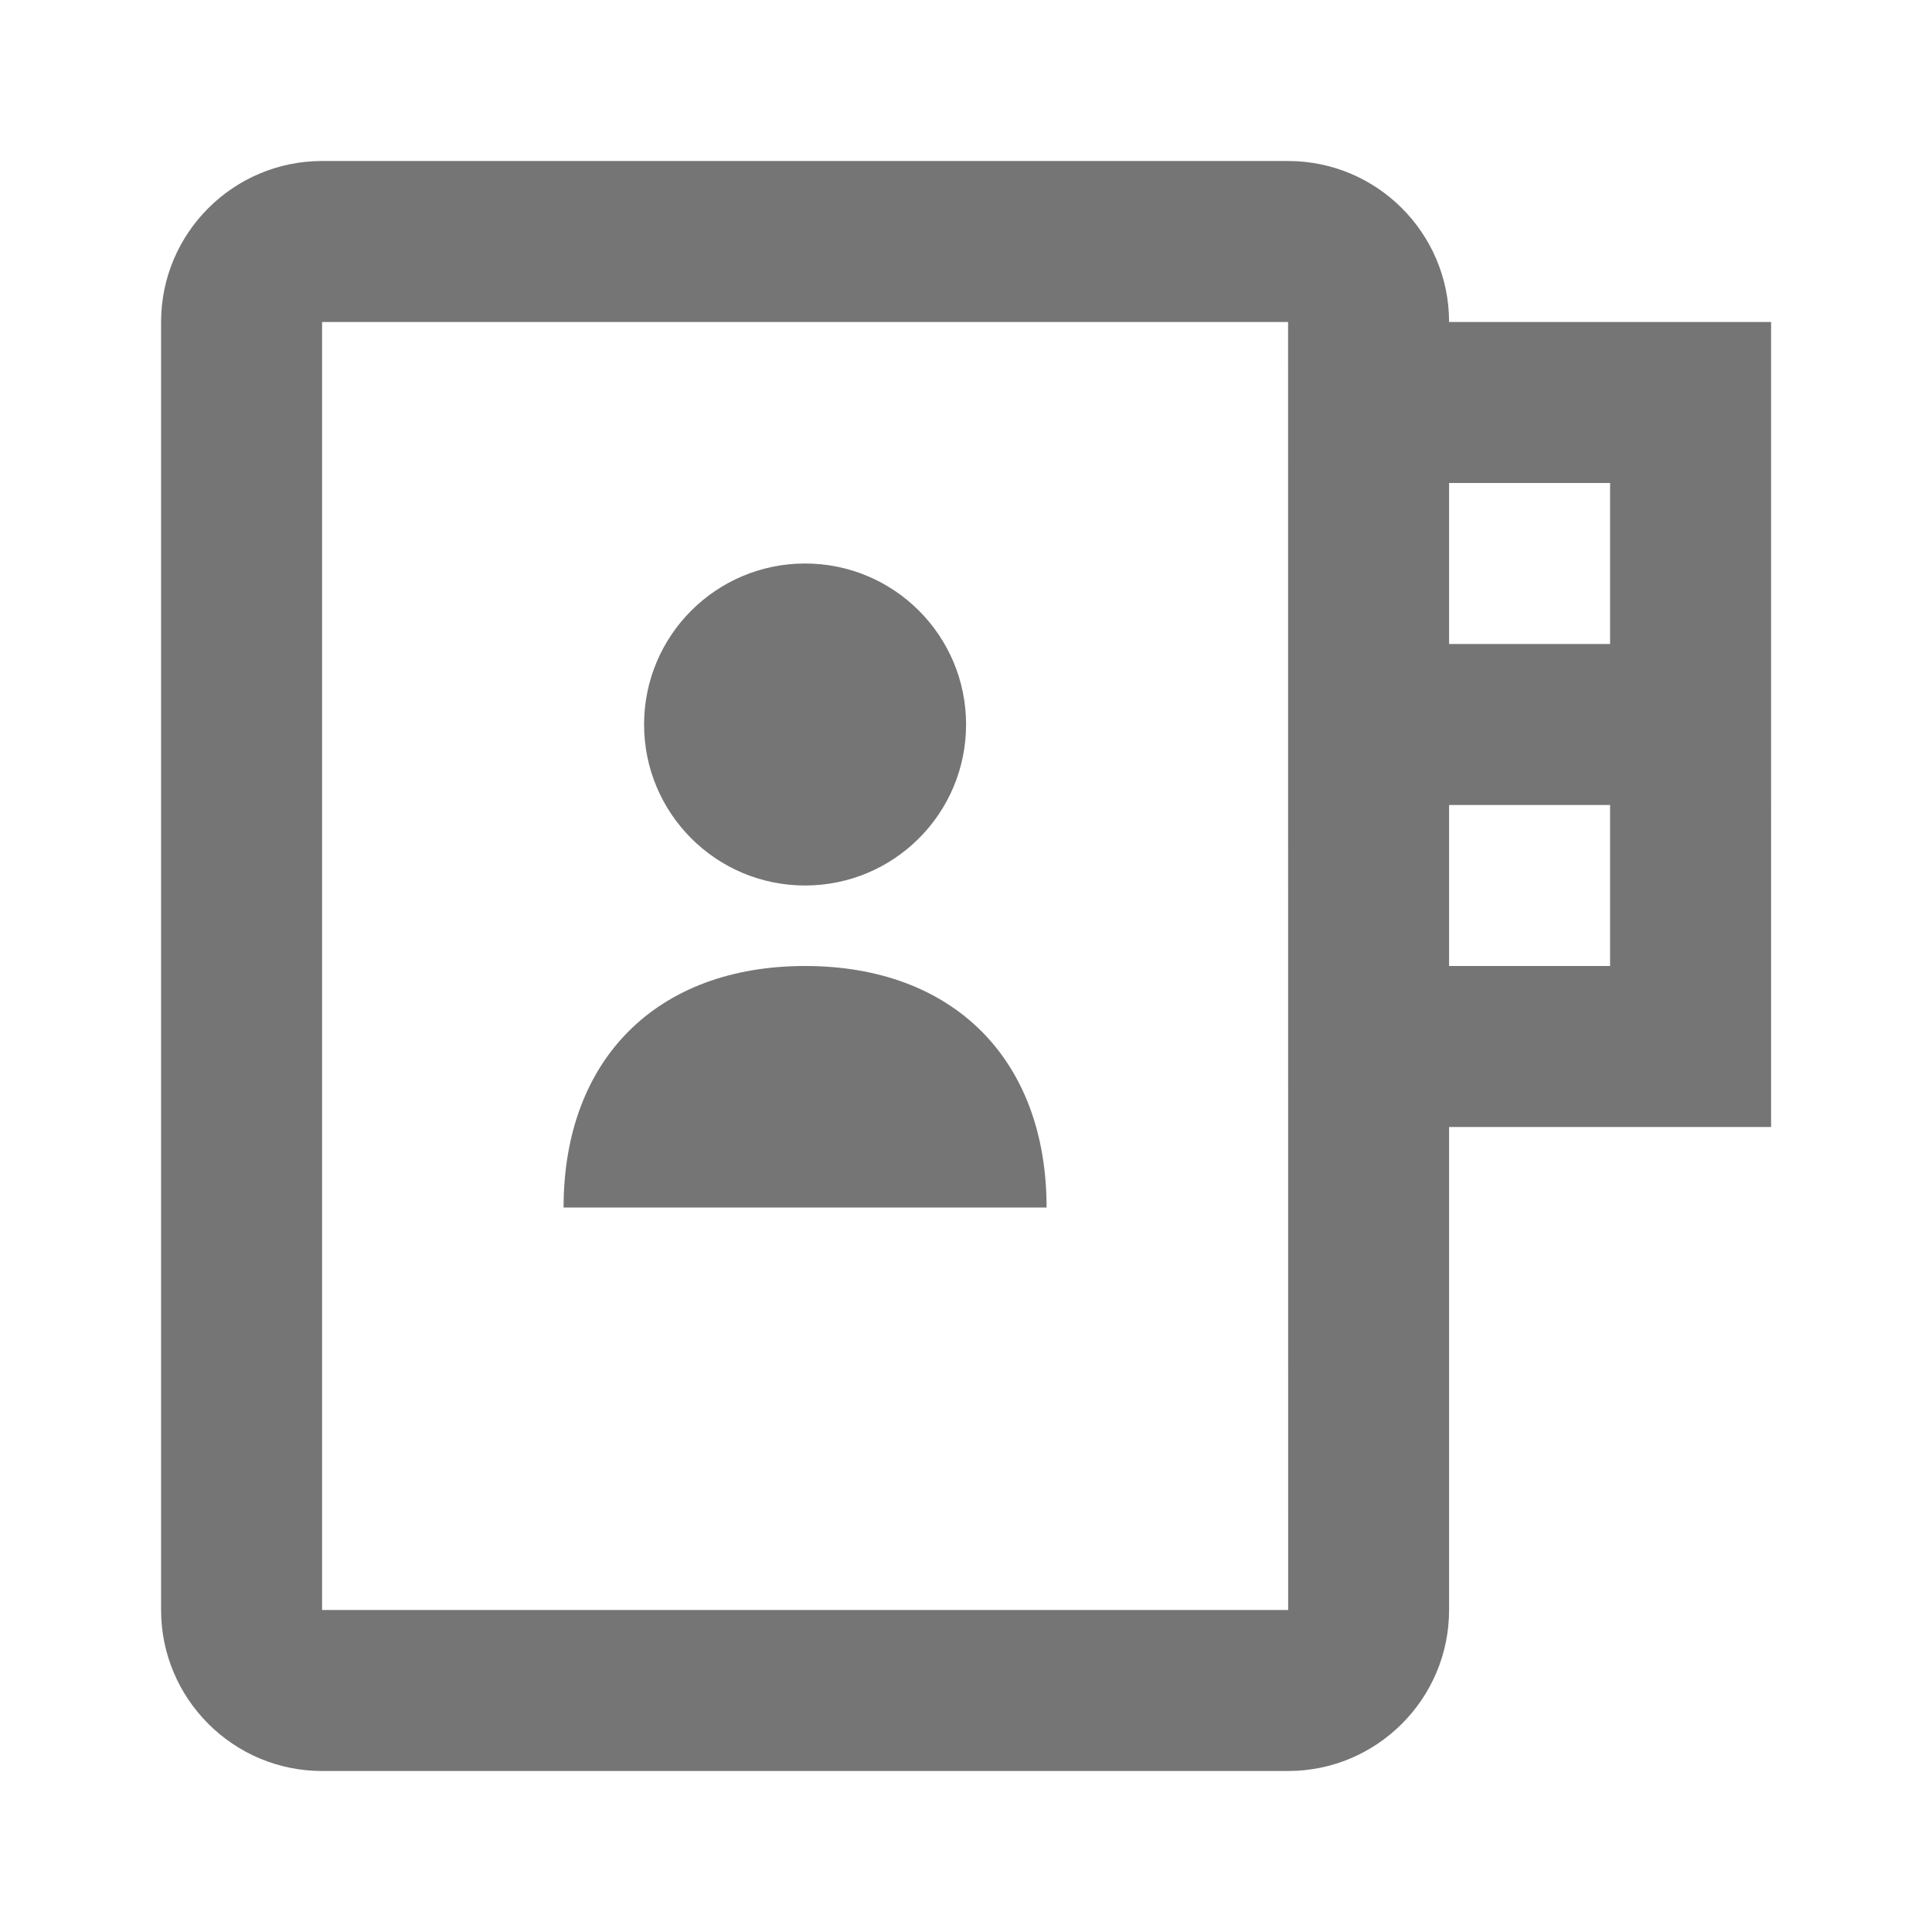 <?xml version="1.0" encoding="iso-8859-1"?>
<!-- Generator: Adobe Illustrator 16.0.0, SVG Export Plug-In . SVG Version: 6.00 Build 0)  -->
<!DOCTYPE svg PUBLIC "-//W3C//DTD SVG 1.1//EN" "http://www.w3.org/Graphics/SVG/1.1/DTD/svg11.dtd">
<svg version="1.1" xmlns="http://www.w3.org/2000/svg" xmlns:xlink="http://www.w3.org/1999/xlink" x="0px" y="0px" width="24px"
	 height="24px" viewBox="0 0 24 24" style="enable-background:new 0 0 24 24;" xml:space="preserve">
<g id="Frame_-_24px">
	<rect style="fill:none;" width="24" height="24"/>
</g>
<g id="Line_Icons">
	<g>
		<path style="fill:#757575;" d="M18.001,4c0-1.104-0.897-2-2-2h-12c-1.103,0-2,0.896-2,2v16c0,1.103,0.897,2,2,2h12
			c1.103,0,2-0.897,2-2v-6h4v-4V8V4H18.001z M16.002,20H4.001V4h12L16.002,20z M20.001,12h-2v-2h2V12z M18.001,8V6h2v2H18.001z"/>
		<g>
			<g>
				<path style="fill:#757575;" d="M7.001,15c0-1.841,1.159-3,3-3l0,0c1.841,0,3,1.159,3,3H7.001z"/>
			</g>
			<g>
				<circle style="fill:#757575;" cx="10.001" cy="9" r="2"/>
			</g>
		</g>
	</g>
</g>
</svg>
